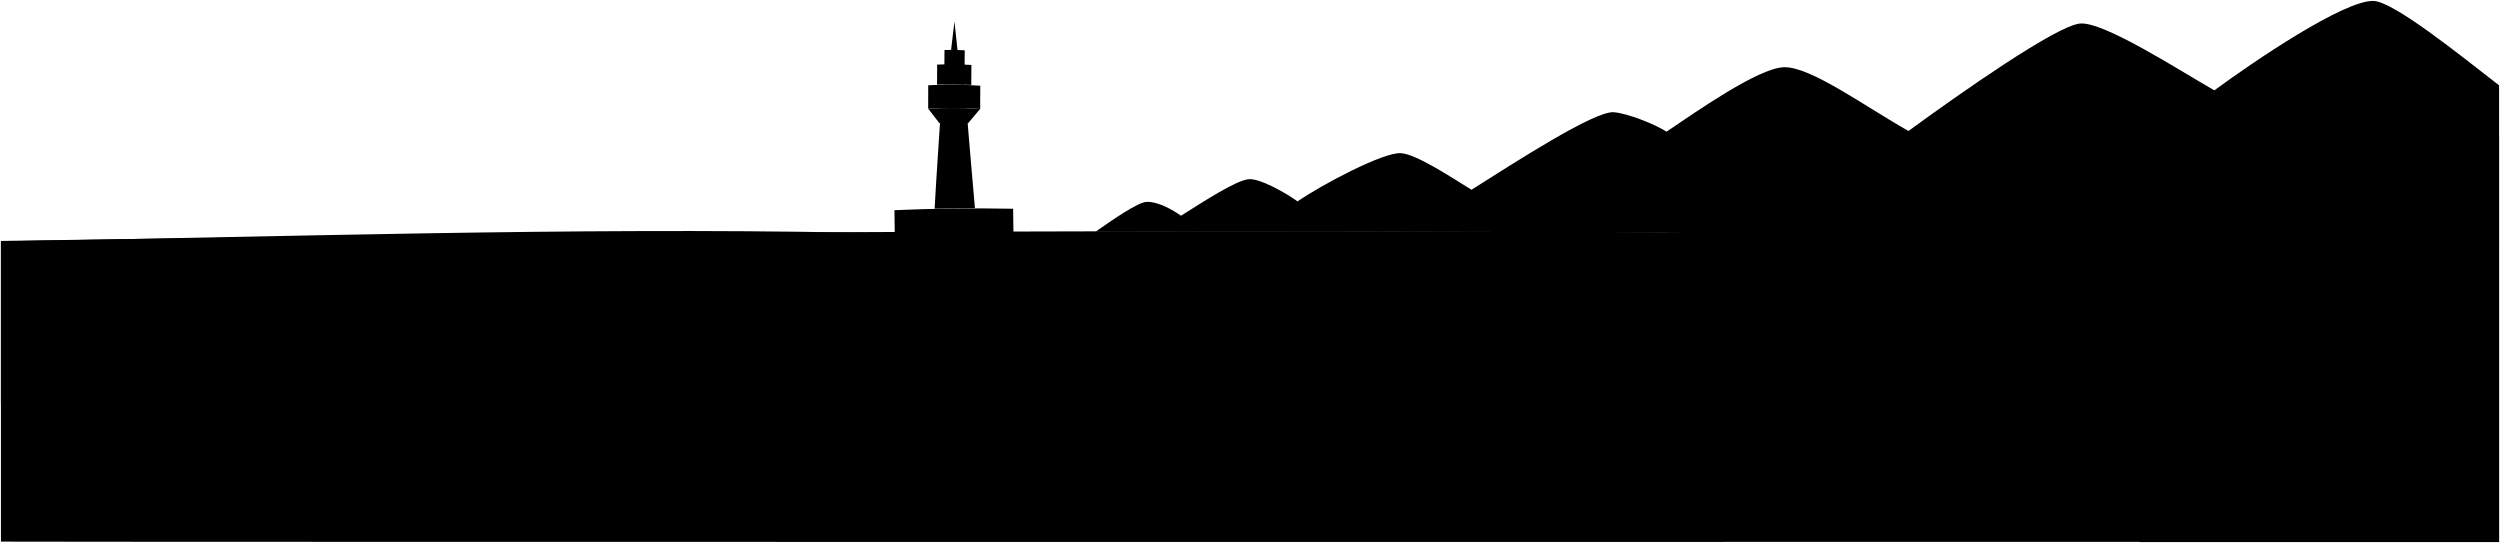 <svg viewBox="0 0 1355.71 294.44">
  <g class="marbleDarker">
    <path d="m506.84,113.17c.77-15.48,2.48-38.83,3.41-54.29,5.22-.12,8.67-.14,13.89,0,1.15,15.39,3.24,38.67,4.55,54.05-7.29.01-14.57.09-21.85.25Z"/>
    <path d="m512.18,27.12c-.06,6.21-.11,12.43-.14,18.64,4.38-.12,6.58-.1,10.96.1.04-6.19.09-12.39.16-18.58-4.39-.25-6.59-.29-10.98-.16Z"/>
  </g>
  <g class="marbleDarkest">
    <path d="m508.2,35.02c-.03,4.36-.04,6.54-.06,10.9,6.18-.22,12.38-.17,18.56.15.03-4.34.04-6.5.08-10.84-6.18-.38-12.39-.45-18.58-.21Z"/>
    <path d="m503.33,58.92c2.42,3.08,3.64,4.66,6.07,7.84,5.22-.12,10.39-.12,15.62.02,2.6-3.16,3.91-4.71,6.51-7.73-9.43-.52-18.77-.56-28.2-.13Z"/>
  </g>
  <g class="marbleDark">
    <path d="m485.23,127.6c-.07-4.54-.14-9.08-.19-13.62,21.45-.94,42.89-1.19,64.36-.78.05,4.47.11,8.93.18,13.4-21.45.3-42.9.64-64.36,1Z"/>
    <path d="m503.36,46.24c-.02,4.23-.03,8.45-.03,12.68,9.43-.43,18.77-.39,28.2.13.01-4.19.03-8.38.06-12.57-9.45-.64-18.77-.72-28.23-.24Z"/>
    <path d="m519.24,27.12c-.55-5.16-1.1-10.32-1.65-15.49-.62,5.15-1.23,10.29-1.84,15.44,1.39,0,2.09,0,3.49.05Z"/>
  </g>
  <path class="mountain" d="m1355.21,46.27c-21.43-16.61-57.36-45.58-68.21-45.77-16.14-.28-64.81,32.77-86.2,48.5-19.56-11.2-60.18-37.5-72.89-36.23-12.94,1.29-64.32,37.33-92.97,58.25-23.45-13.19-53.1-35.03-67.59-34.57-13.98.44-48.19,24.59-63.61,34.95-5.83-3.8-20.8-9.92-28.61-10.54-10.29-.82-52.47,26.43-77.16,42.04-11.61-7.19-30.18-19.42-38.38-19.85-9.55-.5-42.42,16.88-55.98,26.16-5.82-4.33-20.29-12.53-26.39-12.05-6.91.55-24.93,12.39-36.79,19.82-4.12-2.9-11.96-7.62-18.52-7.52-4.8.07-18.95,10.01-27.84,16.21,193.66-.36,387.32.55,580.97,2.77,60.06.69,120.12,1.51,180.17,2.44V46.27Z"/>
  <path class="sandMediumDark" d="m1355.21,130.66c-107.45-1.67-214.73-2.96-322.07-3.84-163.84-1.34-327.69-1.76-491.53-1.24-180.38.57-360.75,2.27-541.11,5.08v163.05c0,.24,1354.71.24,1354.71,0v-163.05Z"/>
  <path class="foliage" d="m1355.21,74.09c-2.71-2.27-6.74-2.9-11.15-1.39,1.56-11.42-11.16-17.91-20.18-11.95-5.2-6.71-15.47-5.61-18.23,2.75-7.16-5.99-17.5-1.37-17.87,7.94-.27-6.99-8.18-11.48-14.19-7.53-1.13-9.95-15.39-11.68-17.74-1.53-6.86-3.18-15.37,2.27-12.69,10.18-7.79-2.37-16.94,3.29-16.61,11.86-.4-9.54-14.37-13.7-20.08-6.47-.76-10.65-17.88-11.79-21.84-.51-5.18-4.82-15.39-4.64-16.93,3.69.11-6.94-7.75-8.65-12.5-5.32-3.81-10.26-17.57-10.09-22.93-1.54-5.37-4.05-13.5-1.7-14.35,5.46-8.84-4.9-18.95,3.16-17.44,12.77-1.83-6.08-10.1-7.43-15.1-1.89-2.63-4.79-13.43-4.79-14.03,1.83-6.49-5.13-14-1.77-15.02,5.65-1.69-3.84-7.99-4.52-9.56.43-.45-5.4-6.11-7.01-10.27-4.23-1.27-10.41-14.64-10.5-19.46-2.74-3.62-3.31-9.08-1.79-10.41,2.94-5.79-4.2-15.05-.21-14.77,7.22-5.08-3.23-9.65.33-9.13,5.54-2.26-6.26-10.63-5.39-12.09-.53-3.14-6.26-11.98-4.62-13,2.07-5.37-4.36-12.97-.8-12.16,5.53-1.53-4.36-6.75-4.87-10.37-1.36-3.82-6-13.5-3.82-15.59,2.5-6.9-3.34-16.39,2.46-15.07,10.49,108.58,2.83,247.19,80,255.81,167.99h194.95V74.09Z"/>
  <path class="waterDarker" d="m639.59,141.55c-9.83-14.52-106.43-14.09-177.89-15.43-153.57-2.88-307.62,2.36-461.2,4.76v87.98c93.59.04,337.38-9.08,424.84-18.61,66.41-7.23,75.9-40.88,151.57-47.81,5.51-.36,67.74-3.41,62.68-10.88Z"/>
</svg>
